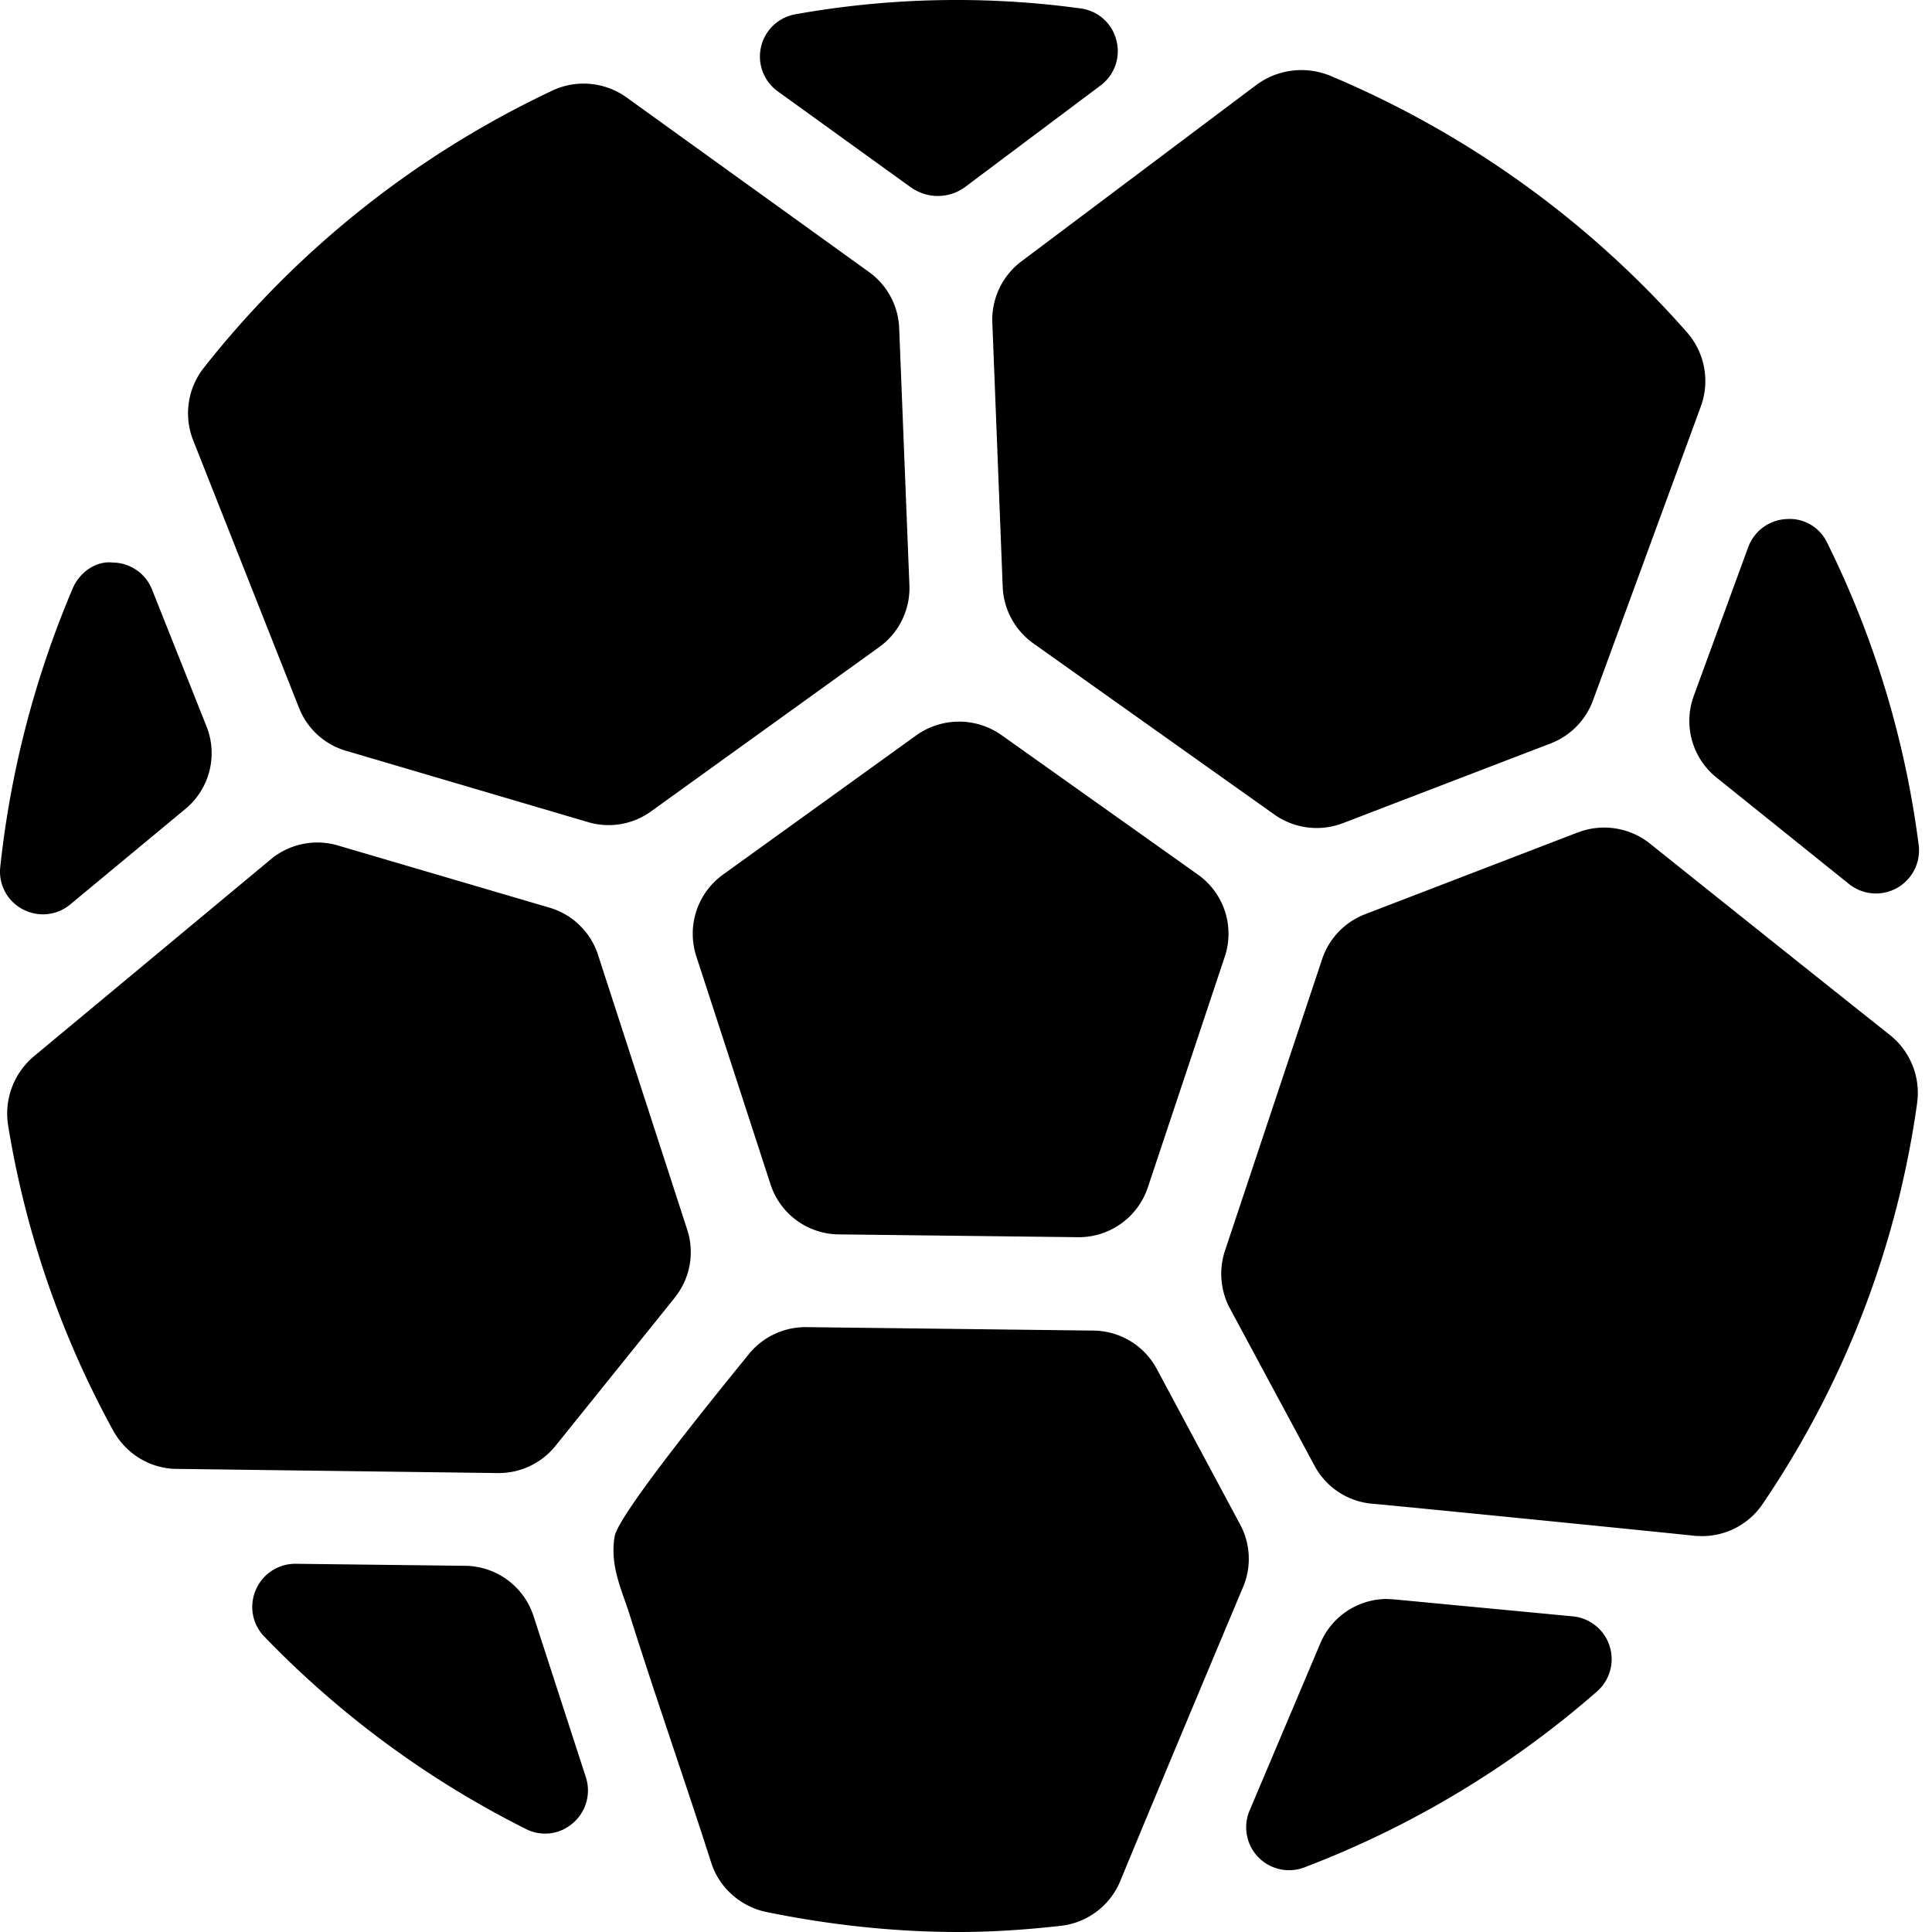 <svg width="24" height="24" viewBox="0 0 24 24" fill="none" xmlns="http://www.w3.org/2000/svg"><path fill-rule="evenodd" clip-rule="evenodd" d="m17.327 19.869-.098-.006a.9.9 0 0 0-.828.552l-.878 2.076a.533.533 0 0 0 .679.707 12.026 12.026 0 0 0 3.64-2.189.534.534 0 0 0-.303-.93l-2.212-.21Zm-10.7.204a.903.903 0 0 0-.848-.622l-2.104-.025h-.007a.532.532 0 0 0-.49.324.528.528 0 0 0 .104.579 11.953 11.953 0 0 0 3.25 2.391.523.523 0 0 0 .584-.072.533.533 0 0 0 .162-.57l-.651-2.005Zm16.344-9.09a.535.535 0 0 0 .864-.482 11.828 11.828 0 0 0-1.138-3.76.515.515 0 0 0-.505-.293.533.533 0 0 0-.475.349l-.677 1.849a.903.903 0 0 0 .283 1.013l1.648 1.324Zm-3.366-.644-2.648 1.018a.904.904 0 0 0-.533.558l-1.207 3.622a.913.913 0 0 0 .06.714l1.051 1.954a.9.9 0 0 0 .721.475c.131.009 3.387.333 4.018.4l.067.002a.907.907 0 0 0 .764-.402 11.75 11.75 0 0 0 1.917-4.975.92.92 0 0 0-.333-.844c-.916-.726-2.986-2.382-2.986-2.382a.913.913 0 0 0-.89-.14Zm-5.236 6.665a.902.902 0 0 0-.785-.475l-3.573-.043a.907.907 0 0 0-.71.337c-.249.309-1.621 1.98-1.666 2.264a1.055 1.055 0 0 0-.011.253c.018.254.126.49.202.732.325 1.033.683 2.049 1.01 3.07.1.31.365.544.687.61.801.164 1.603.248 2.385.248.402 0 .819-.026 1.272-.077a.91.91 0 0 0 .737-.557c.46-1.118 1.524-3.65 1.524-3.649a.9.9 0 0 0-.036-.78l-1.036-1.933Zm-5.986-.886a.9.9 0 0 0 .153-.845L7.43 11.865a.9.9 0 0 0-.605-.59l-2.63-.773a.904.904 0 0 0-.83.172l-2.95 2.453a.929.929 0 0 0-.313.86 11.834 11.834 0 0 0 1.3 3.777c.158.293.46.479.786.483l4.002.052a.906.906 0 0 0 .71-.337l1.484-1.844ZM3.715 8.794a.895.895 0 0 0 .585.533l3.003.885a.898.898 0 0 0 .785-.133l2.833-2.04a.904.904 0 0 0 .376-.769l-.127-3.192a.901.901 0 0 0-.375-.699L7.783 1.21a.914.914 0 0 0-.921-.085l-.004.002a12.055 12.055 0 0 0-4.323 3.438.913.913 0 0 0-.136.903l1.316 3.327Zm7.597-6.47a.572.572 0 0 0 .685-.007l1.677-1.257a.531.531 0 0 0 .193-.563.528.528 0 0 0-.441-.392 11.382 11.382 0 0 0-3.549.073.533.533 0 0 0-.215.957l1.65 1.19Zm1.144 4.966c.01.278.153.541.38.702l2.998 2.129a.91.91 0 0 0 .847.105l2.585-.992a.907.907 0 0 0 .523-.534l1.341-3.656a.917.917 0 0 0-.173-.915A12.187 12.187 0 0 0 16.522.94a.944.944 0 0 0-.903.106l-2.932 2.202a.906.906 0 0 0-.36.757l.129 3.286Zm-.02 1.838a.915.915 0 0 0-1.05.004l-2.405 1.733a.906.906 0 0 0-.332 1.012l.922 2.833a.9.9 0 0 0 .848.624l2.977.035a.905.905 0 0 0 .862-.616l.956-2.867a.9.9 0 0 0-.334-1.022l-2.444-1.736ZM.903 7.31c.084-.199.288-.345.495-.322.218.002.41.134.49.334l.676 1.698a.899.899 0 0 1-.261 1.029l-1.43 1.186a.531.531 0 0 1-.593.059.527.527 0 0 1-.277-.522c.127-1.19.43-2.356.9-3.462Z" fill="currentColor"/></svg>